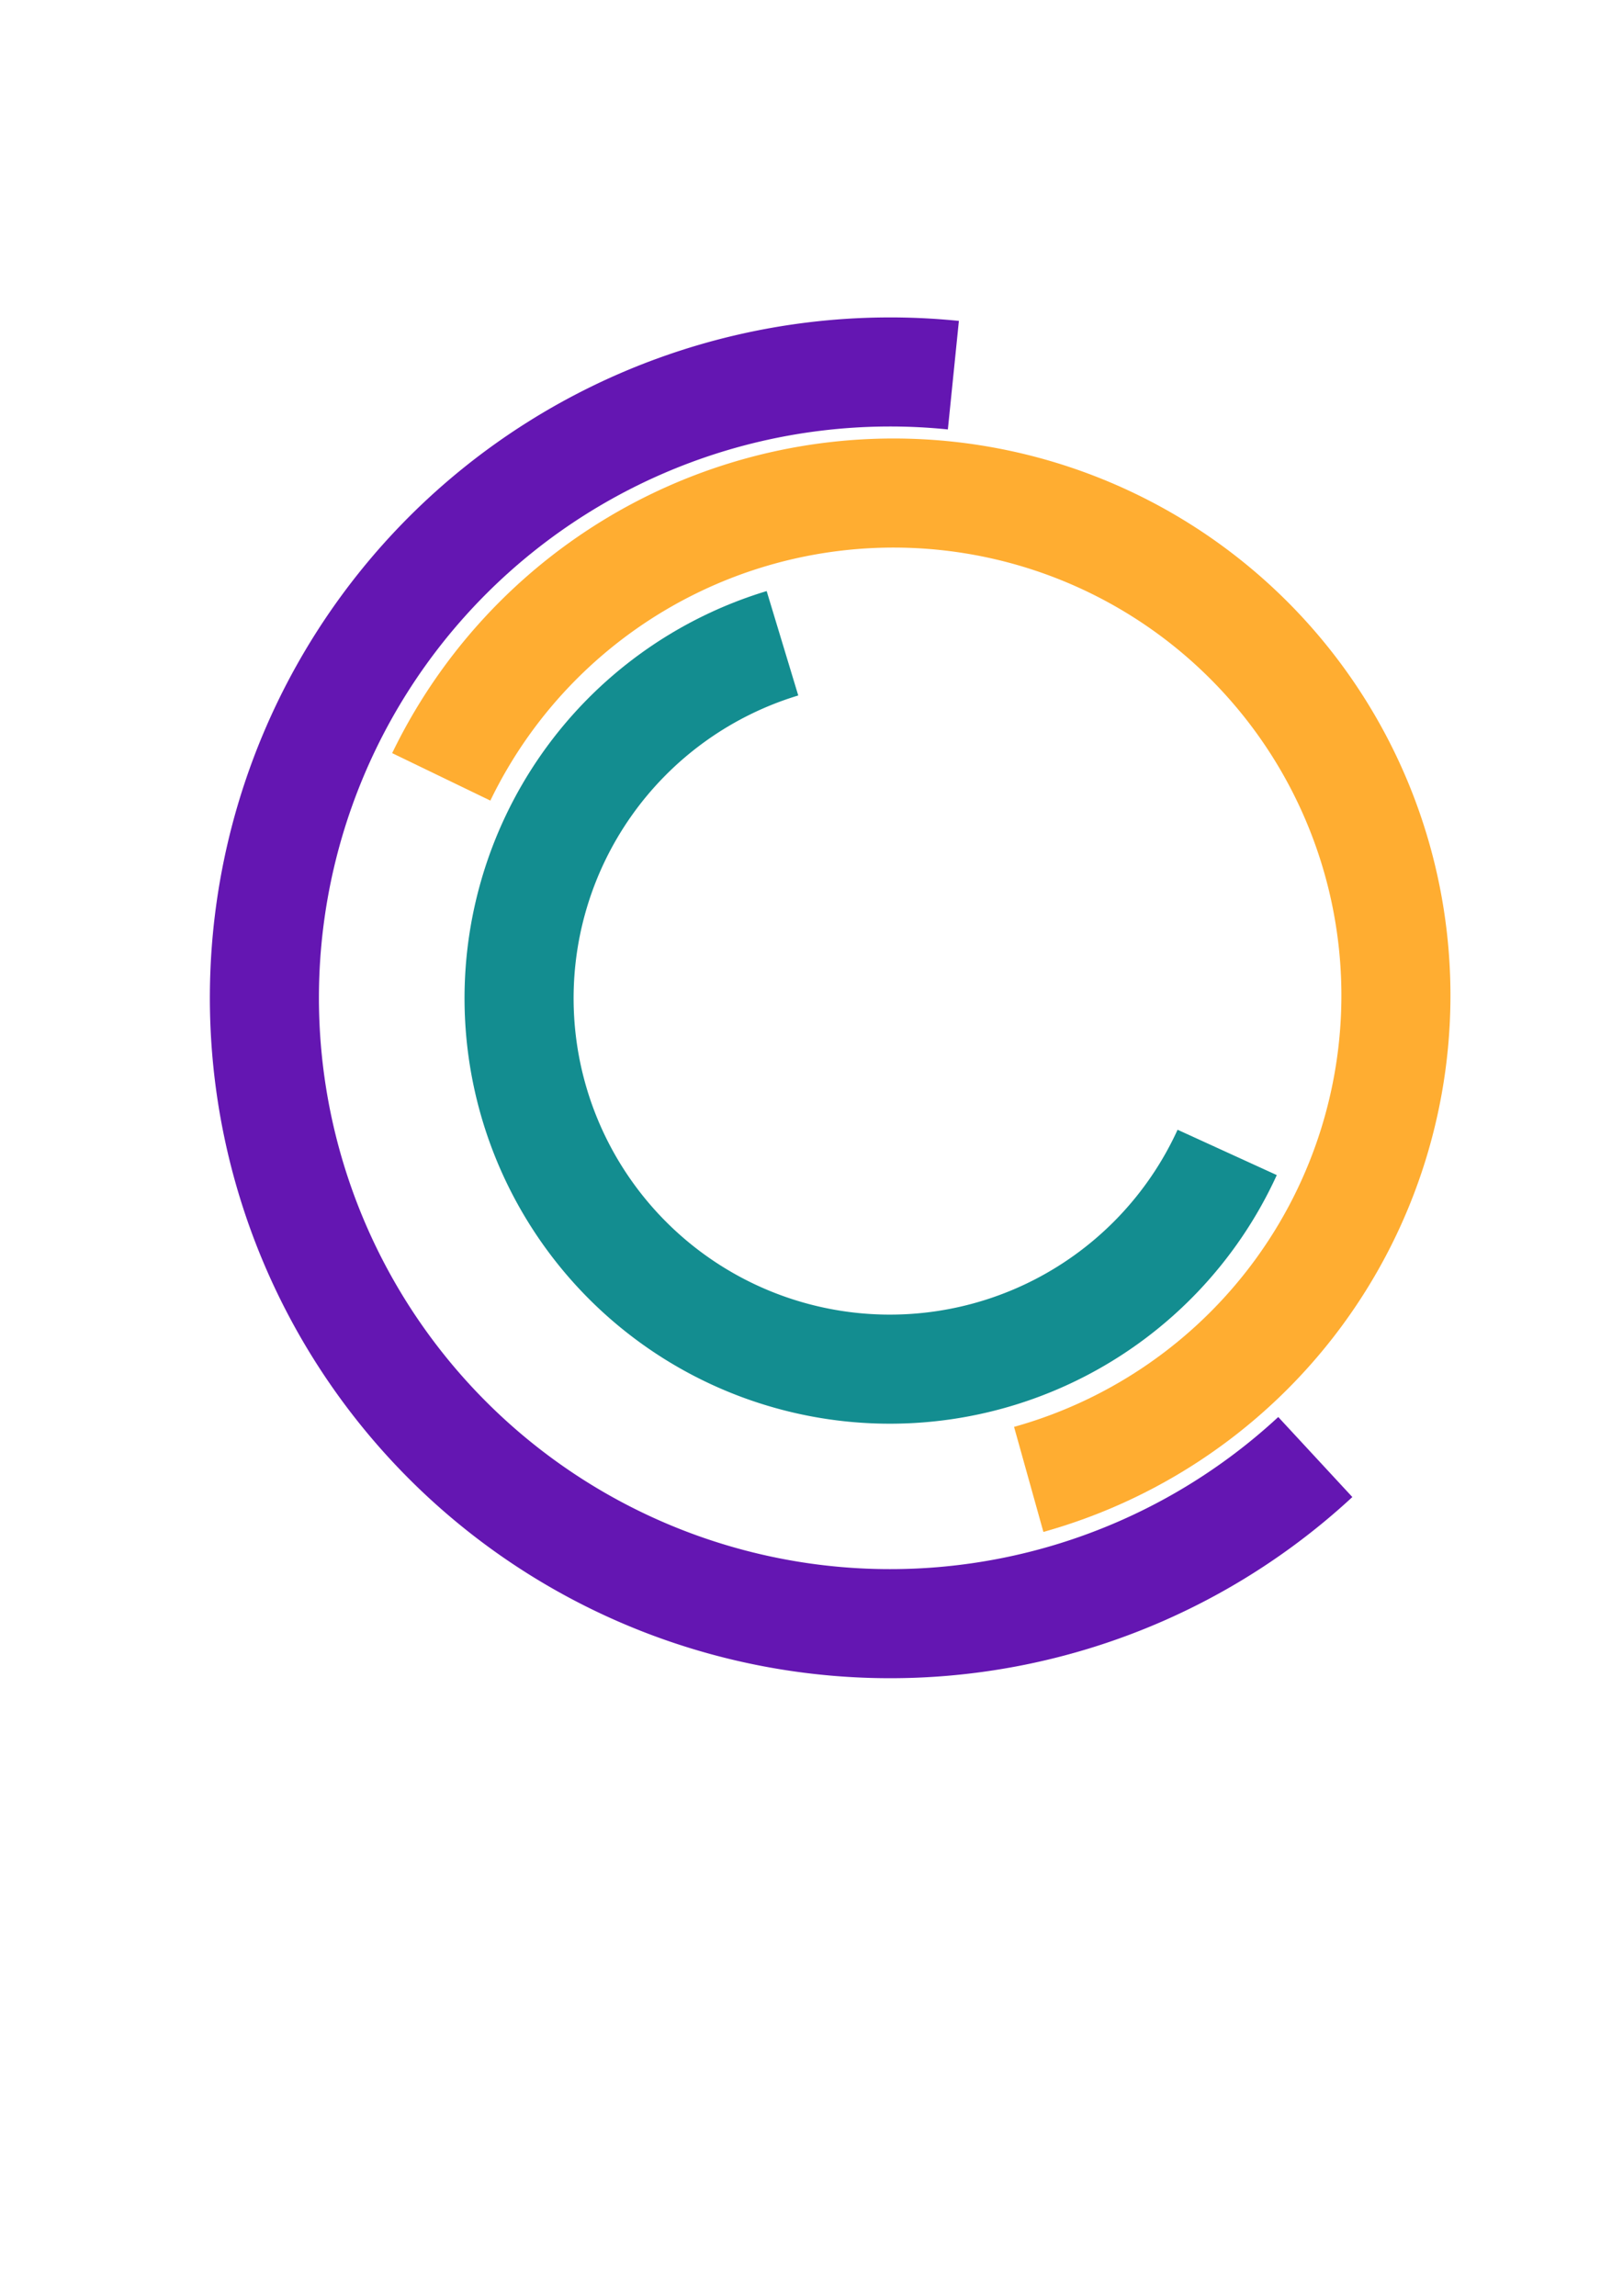 <?xml version="1.0" encoding="UTF-8" standalone="no"?>
<!-- Created with Inkscape (http://www.inkscape.org/) -->

<svg
   xmlns:dc="http://purl.org/dc/elements/1.1/"
   xmlns:cc="http://creativecommons.org/ns#"
   xmlns:rdf="http://www.w3.org/1999/02/22-rdf-syntax-ns#"
   xmlns:svg="http://www.w3.org/2000/svg"
   xmlns="http://www.w3.org/2000/svg"
   xmlns:sodipodi="http://sodipodi.sourceforge.net/DTD/sodipodi-0.dtd"
   xmlns:inkscape="http://www.inkscape.org/namespaces/inkscape"
   width="210mm"
   height="297mm"
   viewBox="0 0 744.094 1052.362"
   id="svg3341"
   version="1.1"
   inkscape:version="0.91 r13725"
   sodipodi:docname="etk-logo-renew.svg">
  <defs
     id="defs3343" />
  <sodipodi:namedview
     id="base"
     pagecolor="#ffffff"
     bordercolor="#666666"
     borderopacity="1.0"
     inkscape:pageopacity="0.0"
     inkscape:pageshadow="2"
     inkscape:zoom="0.98994949"
     inkscape:cx="183.33904"
     inkscape:cy="586.78515"
     inkscape:document-units="px"
     inkscape:current-layer="layer3"
     showgrid="true"
     inkscape:snap-grids="true"
     inkscape:window-width="1920"
     inkscape:window-height="1018"
     inkscape:window-x="-8"
     inkscape:window-y="-8"
     inkscape:window-maximized="1">
    <inkscape:grid
       type="xygrid"
       id="grid4188" />
  </sodipodi:namedview>
  <g
     inkscape:label="Layer 1"
     inkscape:groupmode="layer"
     id="layer1">
    <path
       style="fill:none;fill-opacity:1;stroke:#6416b2;stroke-width:50;stroke-miterlimit:4;stroke-dasharray:none;stroke-opacity:1"
       id="path4181"
       sodipodi:type="arc"
       sodipodi:cx="408.10162"
       sodipodi:cy="457.38235"
       sodipodi:rx="286.88333"
       sodipodi:ry="286.88333"
       sodipodi:start="0.82379541"
       sodipodi:end="4.8136181"
       d="M 603.022,667.877 A 286.883,286.883 0 0 1 250.178,696.886 286.883,286.883 0 0 1 137.841,361.147 286.883,286.883 0 0 1 437.093,171.968"
       sodipodi:open="true" />
       <animateTransform  type="rotate" fill="remove" repeatCount="1" attributeType="XML" attributeName="transform" accumulate="none" dur="1.5s" additive="replace" from="0 420 450" to="360 420 450" restart="always" calcMode="linear">
    </animateTransform>
  </g>
  <g
     inkscape:groupmode="layer"
     id="layer2"
     inkscape:label="Layer 2">
    <path
       style="fill:none;fill-opacity:1;stroke:#ffad31;stroke-width:50;stroke-miterlimit:4;stroke-dasharray:none;stroke-opacity:1"
       id="path4186"
       sodipodi:type="arc"
       sodipodi:cx="-214.85437"
       sodipodi:cy="-574.36566"
       sodipodi:rx="230.31477"
       sodipodi:ry="230.31477"
       sodipodi:start="0.82379541"
       sodipodi:end="4.8136181"
       sodipodi:open="true"
       d="m -58.369,-405.377 a 230.315,230.315 0 0 1 -283.269,23.289 230.315,230.315 0 0 1 -90.186,-269.537 230.315,230.315 0 0 1 240.245,-151.876"
       transform="matrix(-0.931,0.365,-0.365,-0.931,0,0)" />
       <animateTransform  type="rotate" fill="remove" repeatCount="1" attributeType="XML" attributeName="transform" accumulate="none" dur="1.5s" additive="replace" from="0 420 450" to="360 420 450" restart="always" calcMode="linear">
    </animateTransform>
  </g>
  <g
     inkscape:groupmode="layer"
     id="layer3"
     inkscape:label="Layer 3">
    <path
       style="fill:none;fill-opacity:1;stroke:#138d90;stroke-width:50;stroke-miterlimit:4;stroke-dasharray:none;stroke-opacity:1"
       id="path4190"
       sodipodi:type="arc"
       sodipodi:cx="200.37381"
       sodipodi:cy="579.34021"
       sodipodi:rx="170"
       sodipodi:ry="170"
       sodipodi:start="0.82379541"
       sodipodi:end="4.8136181"
       sodipodi:open="true"
       d="M 315.879,704.074 A 170,170 0 0 1 106.792,721.264 170,170 0 0 1 40.224,522.313 170,170 0 0 1 217.553,410.21"
       transform="matrix(0.923,-0.385,0.385,0.923,0,0)" />
       <animateTransform  type="rotate" fill="remove" repeatCount="1" attributeType="XML" attributeName="transform" accumulate="none" dur="1.5s" additive="replace" from="0 420 450" to="360 420 450" restart="always" calcMode="linear">
    </animateTransform>
  </g>
</svg>
